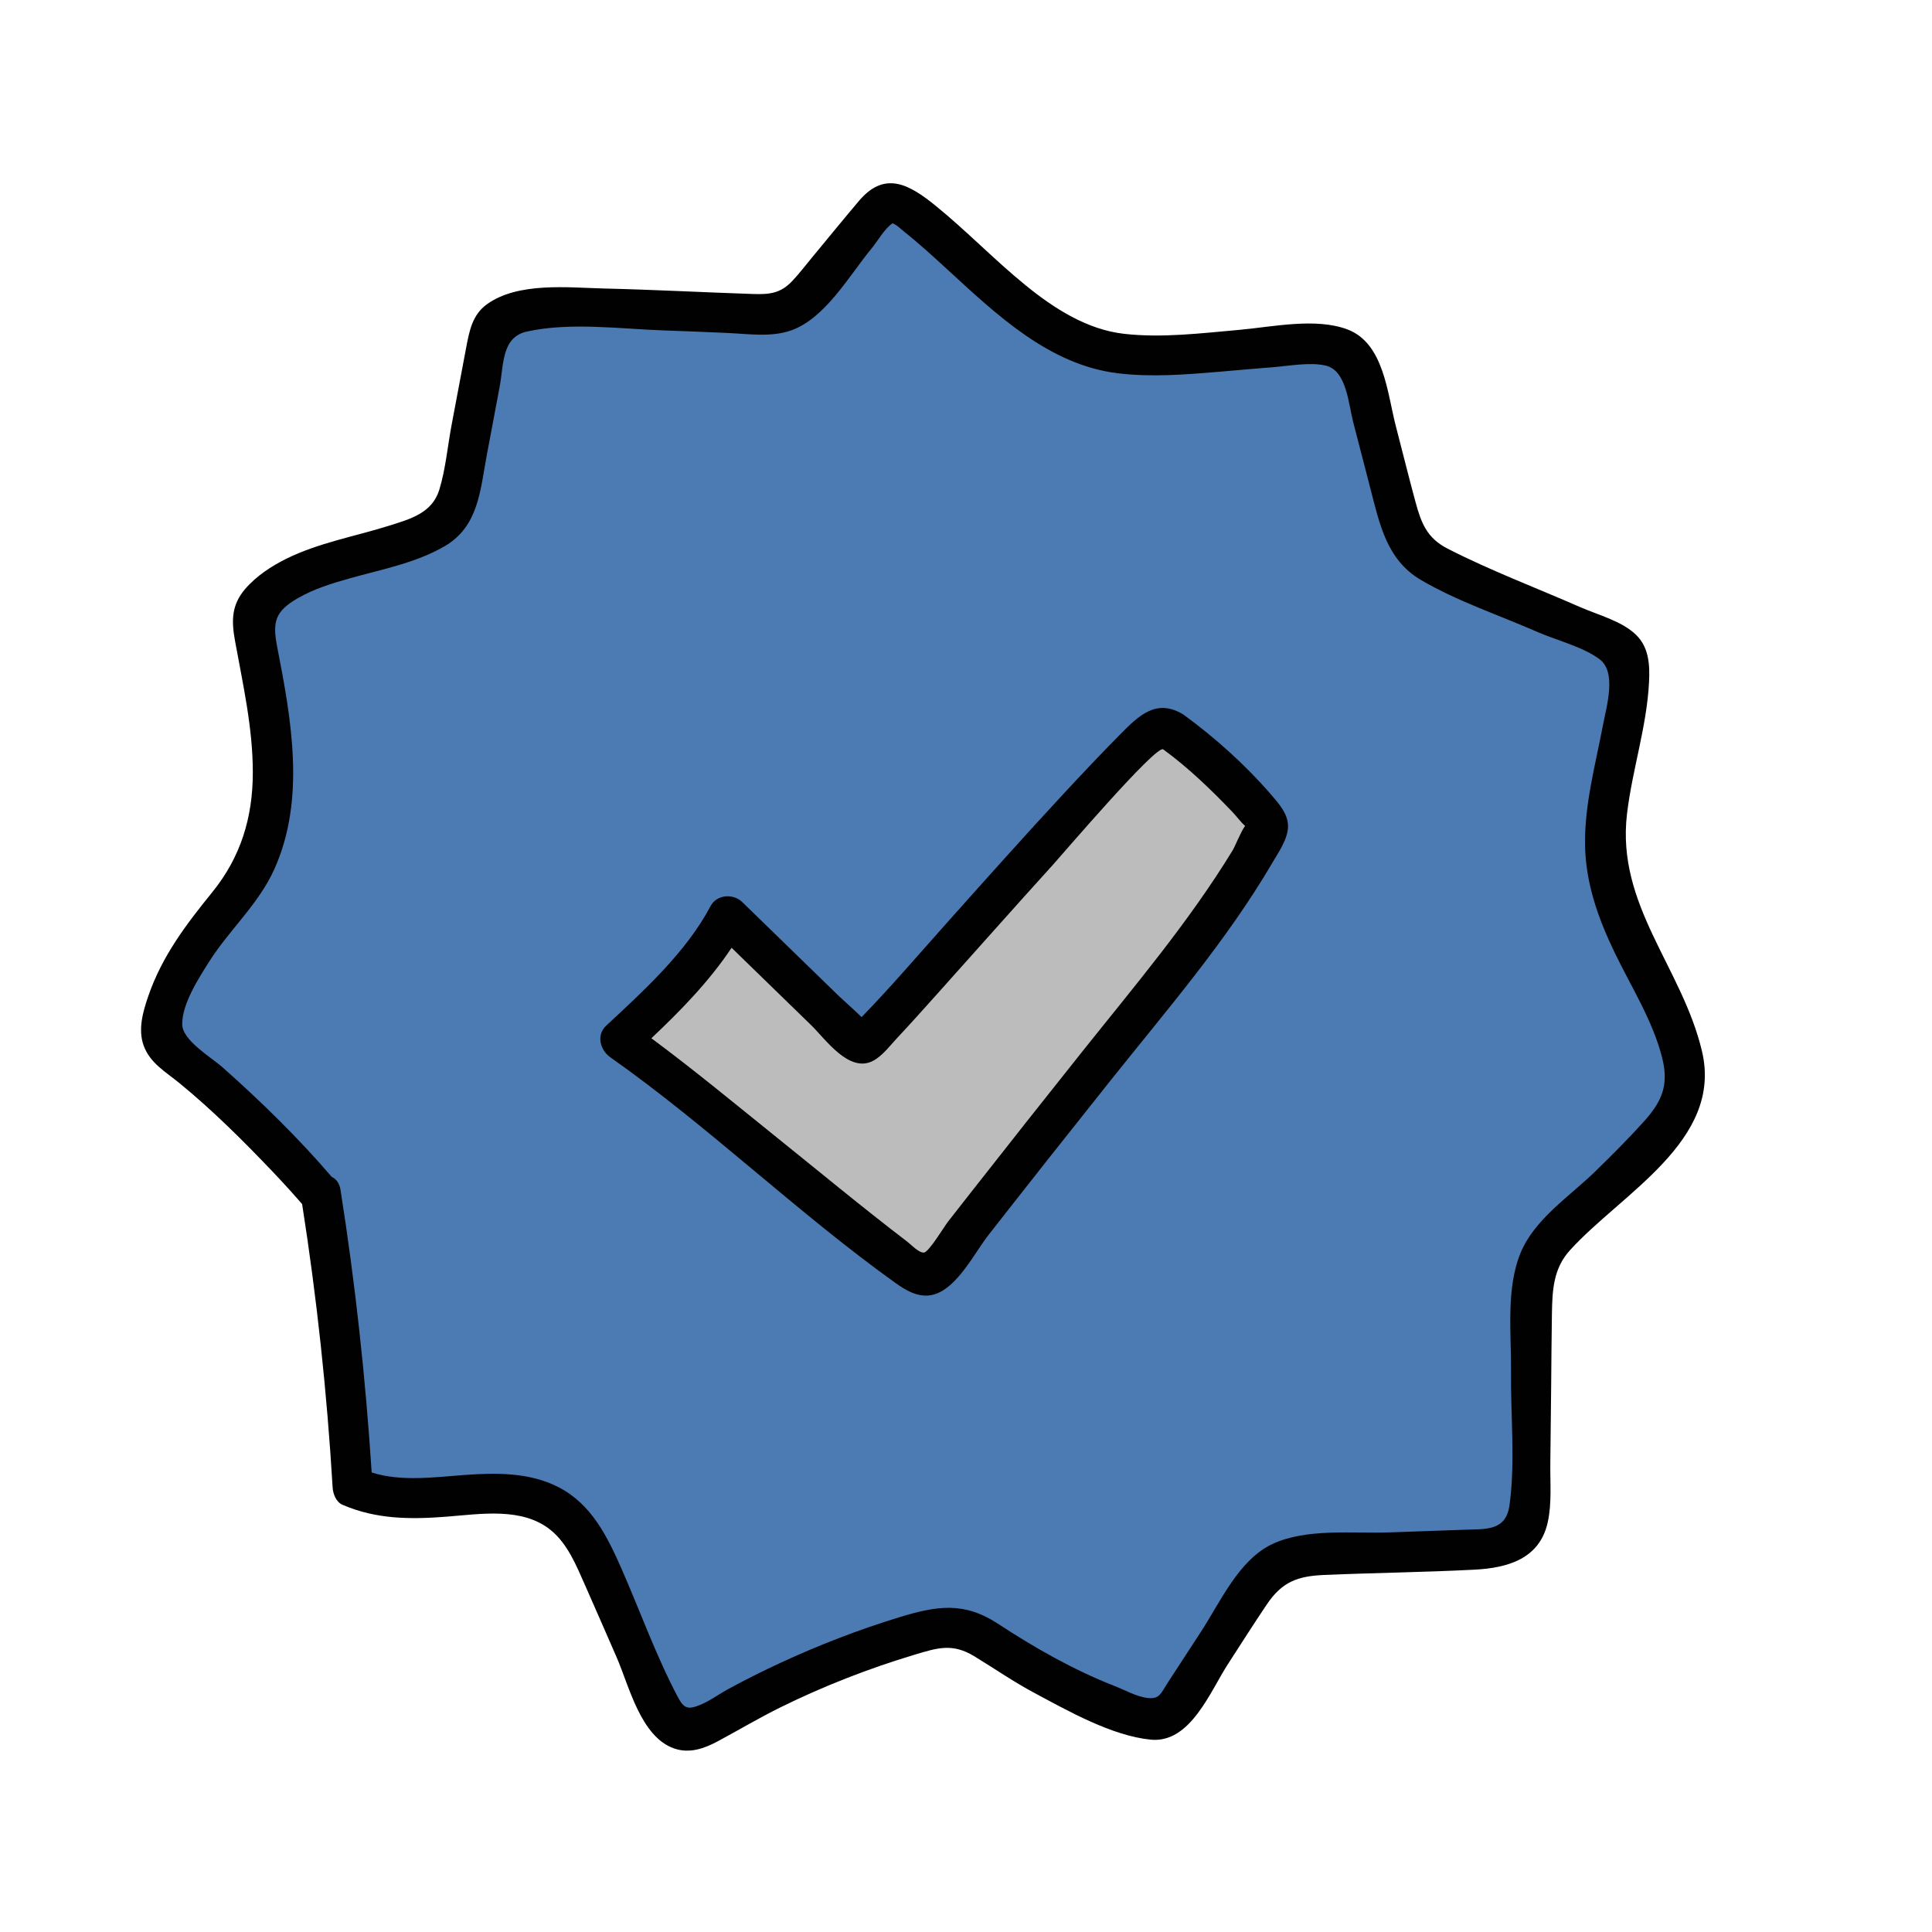 <svg xmlns="http://www.w3.org/2000/svg"  viewBox="0 0 48 48" width="48px" height="48px"><path fill="#4b7bb2" d="M7.977,29.689c0.384,2.407,0.648,4.833,0.789,7.266c1.616,0.768,3.822-0.461,5.219,0.654 c0.476,0.38,0.737,0.959,0.98,1.515c0.46,1.05,0.919,2.099,1.379,3.149c0.139,0.318,0.335,0.68,0.681,0.723 c0.226,0.028,0.439-0.095,0.634-0.21c1.674-0.988,3.479-1.757,5.354-2.279c0.241-0.067,0.491-0.131,0.739-0.099 c0.323,0.041,0.601,0.238,0.87,0.42c1.162,0.786,2.436,1.408,3.772,1.842c0.159,0.052,0.331,0.1,0.489,0.046 c0.165-0.057,0.272-0.212,0.368-0.358c0.597-0.916,1.193-1.831,1.79-2.747c0.169-0.26,0.345-0.526,0.603-0.7 c0.36-0.242,0.82-0.265,1.254-0.281c1.244-0.044,2.488-0.088,3.732-0.131c0.427-0.015,0.912-0.058,1.173-0.395 c0.191-0.247,0.202-0.582,0.205-0.893c0.016-1.525,0.033-3.05,0.049-4.576c0.005-0.512,0.017-1.049,0.267-1.497 c0.175-0.315,0.453-0.558,0.722-0.799c0.749-0.673,1.466-1.38,2.149-2.12c0.264-0.286,0.531-0.591,0.637-0.964 c0.103-0.362,0.045-0.75-0.054-1.113c-0.438-1.603-1.634-2.96-1.858-4.606c-0.218-1.608,0.532-3.193,0.559-4.815 c0.003-0.191-0.009-0.397-0.13-0.545c-0.089-0.109-0.223-0.169-0.352-0.226c-1.323-0.581-2.645-1.162-3.968-1.742 c-0.319-0.14-0.648-0.287-0.88-0.546c-0.259-0.288-0.364-0.678-0.461-1.052c-0.268-1.032-0.535-2.065-0.803-3.097 c-0.072-0.279-0.158-0.579-0.387-0.755c-0.232-0.179-0.551-0.185-0.845-0.182c-1.616,0.013-4.141,0.497-5.434,0.084 c-1.86-0.594-3.131-2.322-4.697-3.483c-0.126-0.093-0.272-0.192-0.427-0.165c-0.135,0.023-0.234,0.135-0.321,0.24 c-0.52,0.627-1.041,1.255-1.561,1.882c-0.193,0.233-0.398,0.475-0.679,0.591c-0.259,0.107-0.55,0.094-0.829,0.08 c-1.39-0.07-2.781-0.119-4.173-0.146c-0.631-0.012-1.277-0.018-1.876,0.18c-0.133,0.044-0.268,0.102-0.362,0.206 c-0.113,0.126-0.148,0.301-0.179,0.467c-0.227,1.207-0.455,2.414-0.682,3.62c-0.043,0.226-0.088,0.459-0.218,0.649 c-0.138,0.202-0.357,0.334-0.578,0.441c-1.35,0.653-3.067,0.629-4.124,1.69c-0.094,0.094-0.183,0.2-0.222,0.327 c-0.045,0.148-0.016,0.306,0.014,0.458c0.406,2.074,0.92,4.378-0.197,6.175C5.788,22.382,5.357,22.812,5,23.296 c-0.42,0.569-0.736,1.213-0.929,1.892c-0.054,0.189-0.098,0.389-0.05,0.579c0.084,0.334,0.445,0.493,0.708,0.717 C6.666,28.132,7.977,29.689,7.977,29.689z"/><path fill="#bcbcbc" d="M29.151,18.186c-0.085-0.06-0.178-0.12-0.281-0.121c-0.137-0.001-0.25,0.101-0.349,0.197 c-2.378,2.325-6.931,7.711-7.106,7.672c-0.086-0.019-0.154-0.083-0.217-0.144c-1.038-1.009-2.076-2.019-3.114-3.028 c-0.554,1.108-2.671,3.072-2.671,3.072c1.137,0.793,6.443,5.178,7.228,5.709c0.129,0.087,0.283,0.179,0.431,0.132 c0.1-0.031,0.171-0.119,0.235-0.201c1.992-2.559,4.007-5.1,6.043-7.624c0.628-0.778,2.183-3.082,2.149-3.35 C31.461,20.187,29.738,18.603,29.151,18.186z"/><path fill="#010101" d="M42.286,26.12c-0.492-2.085-2.132-3.624-1.864-5.895c0.13-1.103,0.493-2.169,0.548-3.283 c0.021-0.42-0.001-0.855-0.32-1.167c-0.354-0.347-0.949-0.497-1.394-0.693c-1.093-0.48-2.232-0.908-3.294-1.453 c-0.505-0.259-0.651-0.628-0.793-1.153c-0.172-0.633-0.329-1.271-0.494-1.906c-0.207-0.799-0.292-2.041-1.194-2.384 c-0.795-0.302-1.88-0.062-2.701,0.01C29.842,8.279,28.87,8.4,27.93,8.294c-0.925-0.104-1.747-0.634-2.454-1.21 c-0.77-0.627-1.459-1.345-2.229-1.971c-0.661-0.537-1.267-0.877-1.906-0.122c-0.395,0.466-0.781,0.941-1.171,1.412 c-0.162,0.195-0.317,0.4-0.492,0.584c-0.295,0.309-0.572,0.33-0.975,0.317c-1.227-0.041-2.453-0.107-3.682-0.136 c-0.897-0.021-2.15-0.169-2.926,0.393c-0.356,0.258-0.432,0.651-0.51,1.058c-0.123,0.643-0.243,1.287-0.364,1.931 c-0.1,0.529-0.149,1.104-0.307,1.618c-0.178,0.581-0.721,0.727-1.258,0.896c-0.848,0.266-1.733,0.419-2.537,0.815 c-0.375,0.185-0.754,0.434-1.028,0.754c-0.345,0.403-0.342,0.794-0.251,1.296c0.197,1.083,0.442,2.157,0.441,3.264 c0,1.114-0.299,2.099-1.004,2.969c-0.657,0.811-1.25,1.589-1.594,2.589c-0.133,0.388-0.258,0.823-0.115,1.224 c0.158,0.44,0.554,0.658,0.898,0.941c0.82,0.672,1.582,1.431,2.313,2.199c0.248,0.261,0.491,0.528,0.727,0.8 c0.366,2.334,0.618,4.682,0.758,7.04c0.01,0.162,0.085,0.362,0.248,0.432c0.838,0.361,1.686,0.364,2.584,0.294 c0.843-0.065,1.883-0.243,2.591,0.337c0.418,0.342,0.631,0.877,0.845,1.358c0.266,0.598,0.525,1.2,0.788,1.799 c0.31,0.708,0.596,1.978,1.432,2.266c0.382,0.131,0.746,0,1.084-0.181c0.52-0.279,1.025-0.581,1.555-0.842 c1.069-0.527,2.181-0.961,3.323-1.305c0.578-0.174,0.948-0.295,1.492,0.036c0.499,0.304,0.974,0.634,1.491,0.91 c0.84,0.449,1.93,1.068,2.892,1.162c0.988,0.097,1.479-1.203,1.925-1.887c0.319-0.49,0.631-0.987,0.959-1.472 c0.38-0.563,0.763-0.704,1.425-0.733c1.243-0.053,2.489-0.067,3.732-0.131c0.833-0.043,1.627-0.27,1.825-1.186 c0.101-0.466,0.057-0.973,0.062-1.445c0.007-0.642,0.014-1.284,0.021-1.927c0.006-0.602,0.009-1.204,0.019-1.806 c0.01-0.585,0.036-1.117,0.446-1.57C40.276,29.655,42.811,28.345,42.286,26.12z M40.84,27.866c-0.389,0.43-0.8,0.843-1.216,1.247 c-0.626,0.608-1.494,1.174-1.841,2.004c-0.374,0.896-0.232,2.015-0.242,2.962c-0.012,1.077,0.11,2.254-0.038,3.319 c-0.09,0.646-0.589,0.588-1.123,0.608c-0.622,0.023-1.244,0.044-1.866,0.066c-0.907,0.032-2.058-0.109-2.904,0.29 c-0.833,0.393-1.29,1.438-1.769,2.173c-0.277,0.425-0.554,0.85-0.831,1.275c-0.174,0.267-0.197,0.402-0.484,0.377 c-0.268-0.023-0.582-0.2-0.835-0.299c-1.028-0.403-1.978-0.944-2.899-1.548c-0.846-0.554-1.522-0.443-2.452-0.159 c-1.007,0.308-1.992,0.689-2.948,1.131c-0.441,0.204-0.876,0.422-1.303,0.654c-0.222,0.121-0.449,0.29-0.683,0.387 c-0.319,0.132-0.414,0.096-0.568-0.196c-0.536-1.012-0.932-2.125-1.393-3.174c-0.353-0.803-0.748-1.61-1.562-2.031 c-0.72-0.373-1.548-0.364-2.336-0.307c-0.753,0.054-1.576,0.172-2.313-0.062c-0.152-2.354-0.407-4.697-0.775-7.027 c-0.026-0.164-0.11-0.265-0.218-0.318c-0.83-0.968-1.751-1.868-2.703-2.713c-0.295-0.262-1.009-0.675-1.011-1.079 c-0.003-0.504,0.403-1.134,0.666-1.549c0.508-0.803,1.232-1.43,1.626-2.31c0.78-1.741,0.418-3.72,0.067-5.519 c-0.121-0.622-0.049-0.88,0.508-1.203c0.402-0.233,0.846-0.37,1.291-0.495c0.792-0.223,1.649-0.382,2.368-0.803 c0.841-0.493,0.878-1.395,1.043-2.269c0.106-0.563,0.212-1.126,0.318-1.69c0.103-0.548,0.046-1.232,0.677-1.371 c1.079-0.237,2.309-0.066,3.404-0.028c0.532,0.018,1.064,0.04,1.595,0.064c0.515,0.024,1.079,0.111,1.576-0.068 c0.846-0.304,1.446-1.379,1.992-2.037c0.137-0.165,0.328-0.501,0.514-0.617c0.006-0.004,0.002-0.004,0.006-0.008 c0.01,0.006,0.006,0.01,0.023,0.017c0.093,0.038,0.187,0.137,0.265,0.198c0.375,0.298,0.729,0.623,1.082,0.947 c1.21,1.11,2.521,2.363,4.226,2.569c0.836,0.101,1.686,0.032,2.522-0.038c0.443-0.037,0.886-0.08,1.33-0.113 c0.396-0.03,0.924-0.133,1.314-0.039c0.516,0.124,0.562,0.946,0.677,1.393c0.144,0.556,0.288,1.112,0.432,1.668 c0.23,0.886,0.406,1.766,1.253,2.264c0.897,0.527,1.945,0.875,2.898,1.293c0.472,0.207,1.135,0.369,1.543,0.678 c0.427,0.323,0.171,1.167,0.082,1.636c-0.186,0.981-0.459,1.965-0.445,2.971c0.013,0.948,0.324,1.825,0.731,2.67 c0.412,0.857,0.946,1.686,1.183,2.616C41.468,26.954,41.294,27.363,40.84,27.866z"/><path fill="#010101" d="M31.571,19.732c-0.63-0.73-1.388-1.409-2.167-1.977c-0.674-0.418-1.118,0.03-1.585,0.502 c-0.473,0.478-0.934,0.968-1.392,1.461c-0.995,1.072-1.968,2.164-2.942,3.255c-0.687,0.77-1.36,1.557-2.079,2.297 c-0.19-0.186-0.503-0.465-0.545-0.505c-0.807-0.785-1.615-1.57-2.422-2.355c-0.222-0.216-0.632-0.189-0.785,0.101 c-0.601,1.14-1.657,2.101-2.593,2.971c-0.253,0.235-0.15,0.608,0.101,0.785c2.461,1.734,4.637,3.854,7.084,5.607 c0.278,0.199,0.603,0.39,0.961,0.286c0.581-0.169,1.004-1.033,1.354-1.48c0.999-1.277,2.004-2.549,3.015-3.817 c1.406-1.764,2.895-3.48,4.039-5.433c0.151-0.257,0.382-0.587,0.386-0.898C32.002,20.213,31.764,19.956,31.571,19.732z M30.973,20.476c0.005-0.015,0.015-0.029,0.035-0.041C30.997,20.442,30.984,20.464,30.973,20.476z M26.867,26.153 c-0.909,1.141-1.815,2.286-2.715,3.434c-0.2,0.255-0.4,0.511-0.6,0.766c-0.09,0.115-0.478,0.761-0.598,0.767 c-0.127,0.007-0.311-0.191-0.405-0.264c-1.125-0.86-2.216-1.765-3.319-2.652c-1.006-0.81-2.008-1.639-3.047-2.409 c0.723-0.681,1.445-1.422,1.993-2.248c0.659,0.641,1.318,1.282,1.977,1.923c0.357,0.347,0.948,1.21,1.549,0.88 c0.227-0.124,0.414-0.376,0.587-0.561c0.343-0.366,0.678-0.741,1.013-1.115c0.953-1.063,1.899-2.132,2.858-3.189 c0.227-0.25,2.558-2.98,2.739-2.868c0.62,0.452,1.193,1.005,1.722,1.558c0.104,0.108,0.197,0.243,0.31,0.341 c0.002,0.001,0.002,0.002,0.003,0.003c-0.117,0.162-0.24,0.495-0.314,0.615C29.525,22.926,28.171,24.516,26.867,26.153z M31.008,20.587C31.057,20.634,31.035,20.622,31.008,20.587L31.008,20.587z"/></svg>
